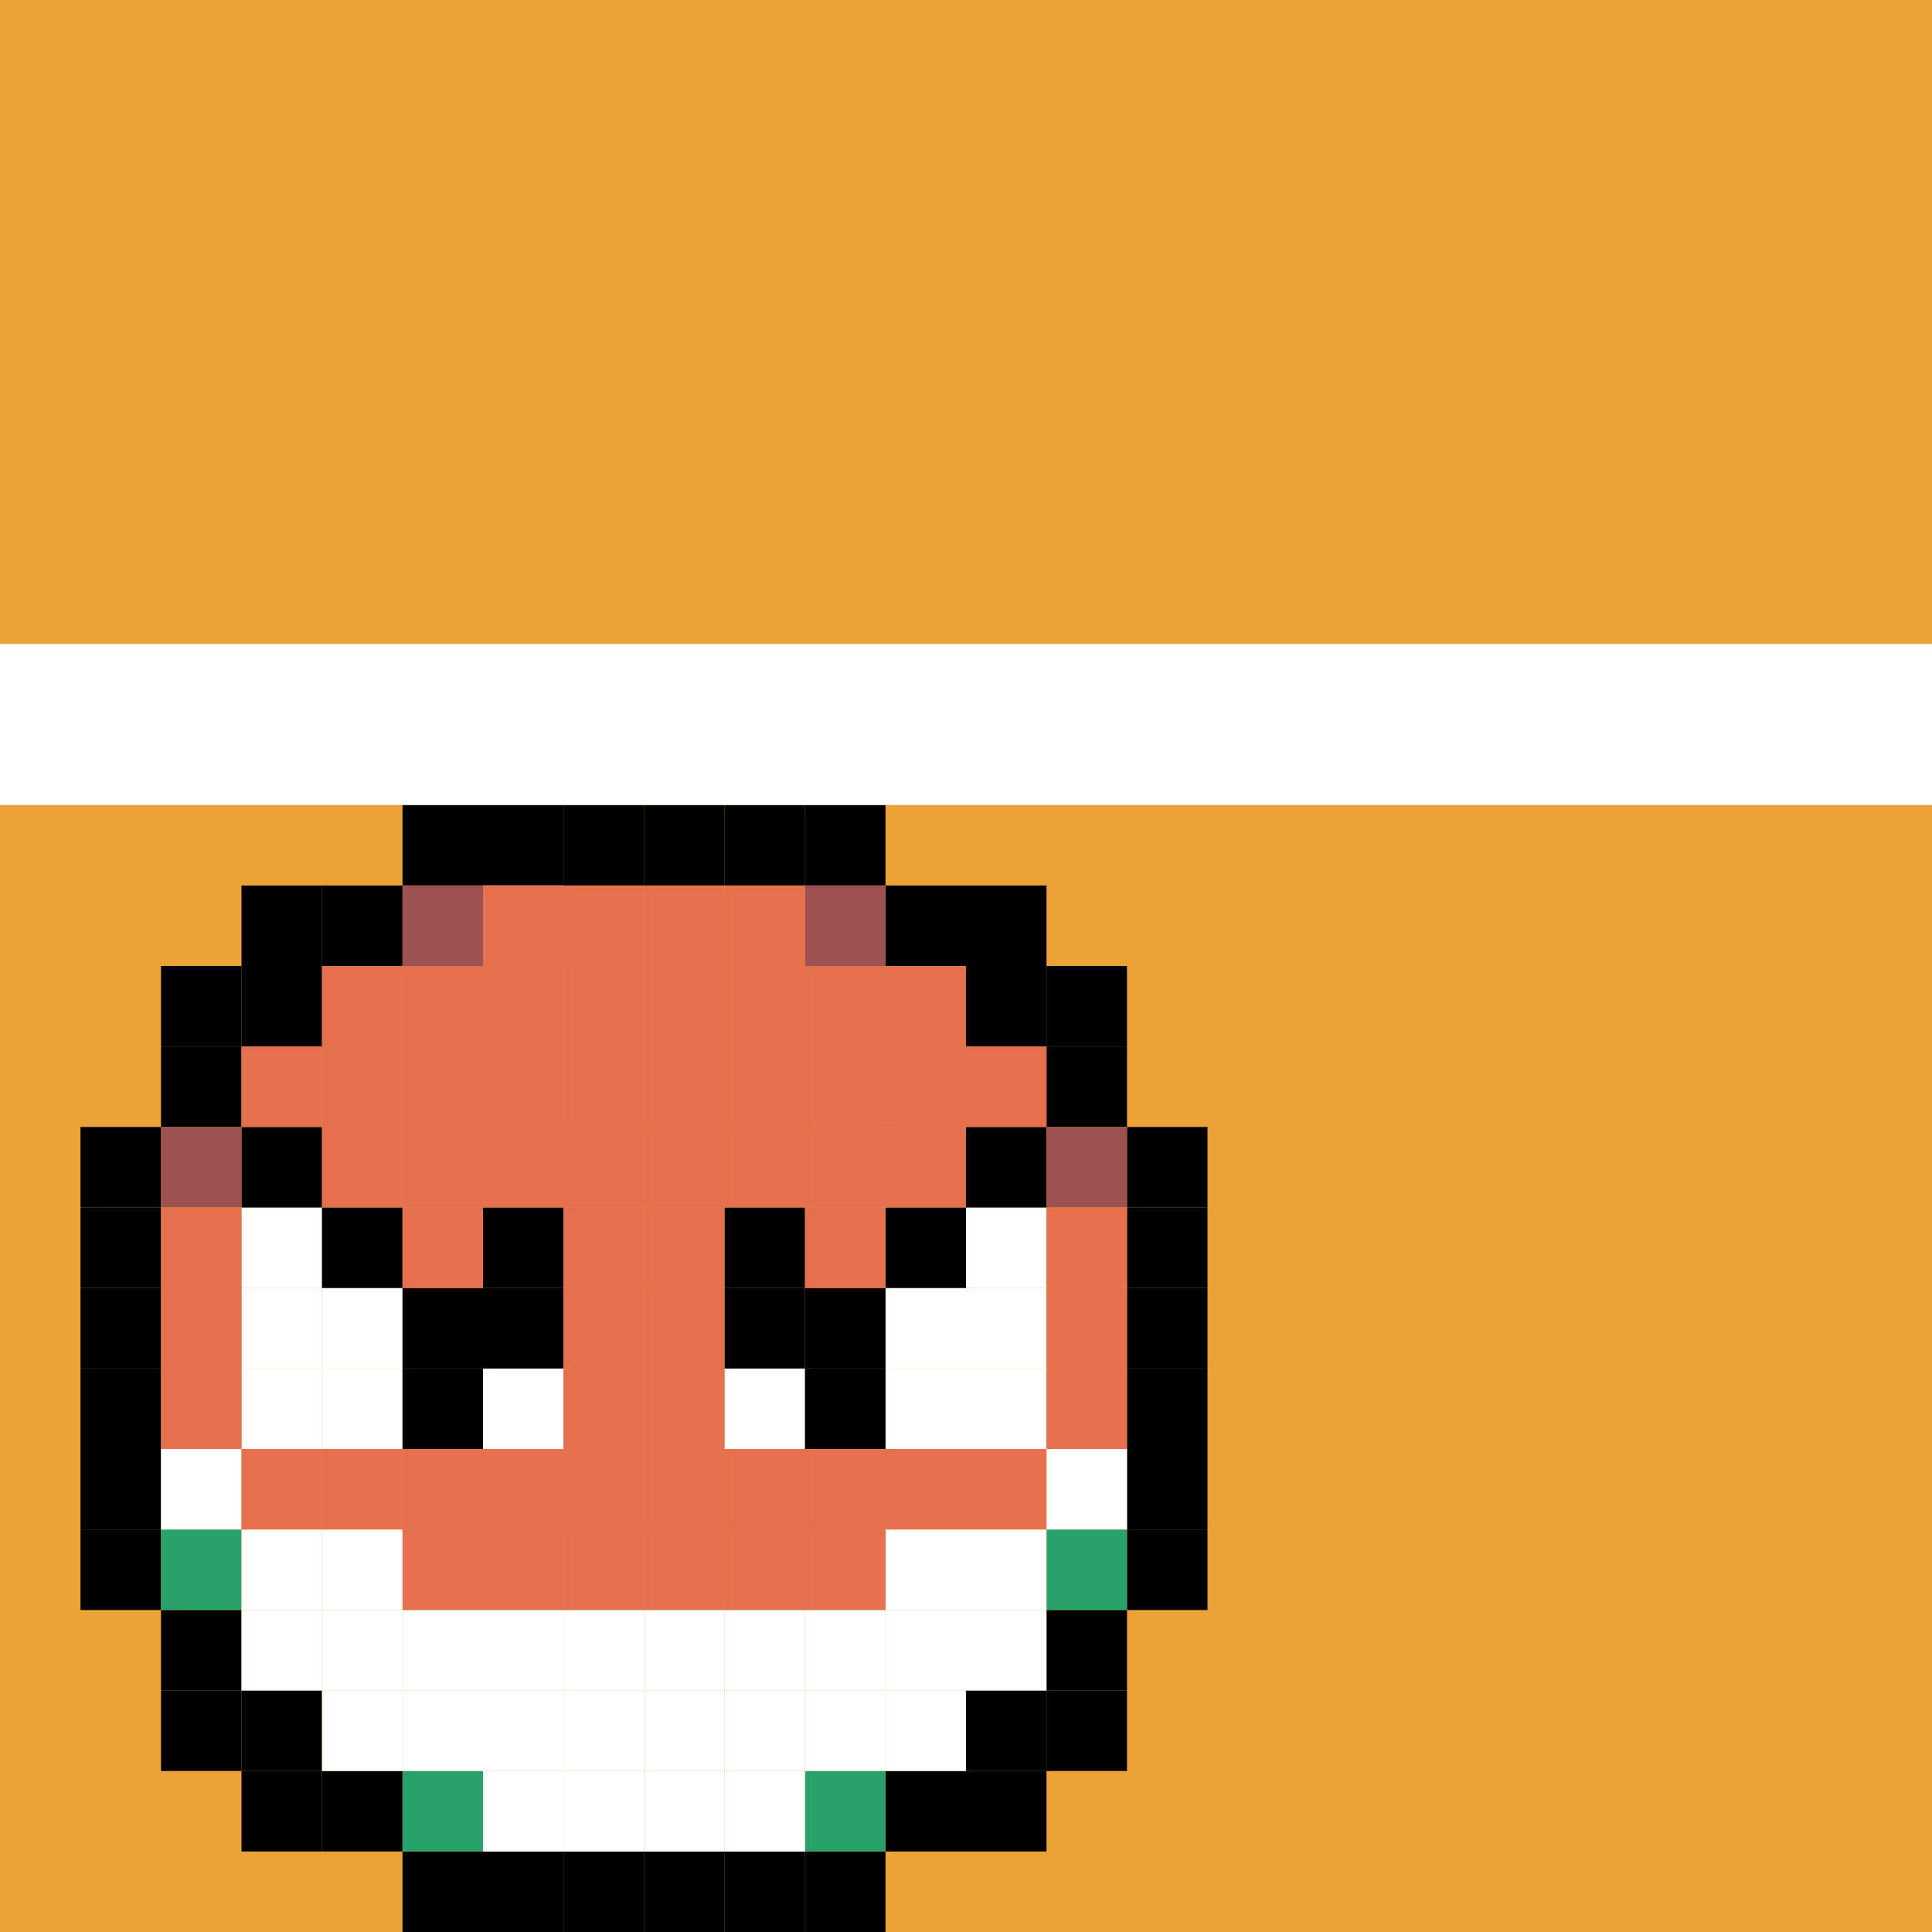 <?xml version="1.0" encoding="utf-8"?>
<!-- Generator: Adobe Illustrator 26.5.0, SVG Export Plug-In . SVG Version: 6.00 Build 0)  -->
<svg version="1.1" id="Layer_1" xmlns="http://www.w3.org/2000/svg" xmlns:xlink="http://www.w3.org/1999/xlink" x="0px" y="0px"
	 viewBox="0 0 24 24" style="enable-background:new 0 0 24 24;" xml:space="preserve">
<style type="text/css">
	.st0{fill:#EBA239;}
	.st1{fill:#E5704D;}
	.st2{fill:#28A269;}
	.st3{fill:#FFFFFF;}
	.st4{fill:#9C5251;}
</style>
<rect class="st0" width="24" height="24"/>
<g>
	<g>
		<rect x="1" y="16" width="1" height="1"/>
	</g>
	<g>
		<rect x="6" y="11" class="st1" width="1" height="1"/>
	</g>
	<g>
		<rect x="1" y="18" width="1" height="1"/>
	</g>
	<g>
		<rect x="1" y="17" width="1" height="1"/>
	</g>
	<g>
		<rect x="1" y="15" width="1" height="1"/>
	</g>
	<g>
		<rect x="1" y="19" width="1" height="1"/>
	</g>
	<g>
		<rect x="1" y="14" width="1" height="1"/>
	</g>
	<g>
		<rect x="4" y="11" width="1" height="1"/>
	</g>
	<g>
		<rect x="3" y="11" width="1" height="1"/>
	</g>
	<g>
		<rect x="3" y="12" width="1" height="1"/>
	</g>
	<g>
		<rect x="2" y="12" width="1" height="1"/>
	</g>
	<g>
		<rect x="2" y="13" width="1" height="1"/>
	</g>
	<g>
		<rect x="8" y="10" width="1" height="1"/>
	</g>
	<g>
		<rect x="6" y="10" width="1" height="1"/>
	</g>
	<g>
		<rect x="7" y="10" width="1" height="1"/>
	</g>
	<g>
		<rect x="9" y="10" width="1" height="1"/>
	</g>
	<g>
		<rect x="5" y="10" width="1" height="1"/>
	</g>
	<g>
		<rect x="10" y="10" width="1" height="1"/>
	</g>
	<g>
		<rect x="13" y="13" width="1" height="1"/>
	</g>
	<g>
		<rect x="13" y="12" width="1" height="1"/>
	</g>
	<g>
		<rect x="12" y="12" width="1" height="1"/>
	</g>
	<g>
		<rect x="12" y="11" width="1" height="1"/>
	</g>
	<g>
		<rect x="11" y="11" width="1" height="1"/>
	</g>
	<g>
		<rect x="14" y="17" width="1" height="1"/>
	</g>
	<g>
		<rect x="14" y="15" width="1" height="1"/>
	</g>
	<g>
		<rect x="14" y="16" width="1" height="1"/>
	</g>
	<g>
		<rect x="14" y="18" width="1" height="1"/>
	</g>
	<g>
		<rect x="14" y="14" width="1" height="1"/>
	</g>
	<g>
		<rect x="14" y="19" width="1" height="1"/>
	</g>
	<g>
		<rect x="11" y="22" width="1" height="1"/>
	</g>
	<g>
		<rect x="12" y="22" width="1" height="1"/>
	</g>
	<g>
		<rect x="12" y="21" width="1" height="1"/>
	</g>
	<g>
		<rect x="13" y="21" width="1" height="1"/>
	</g>
	<g>
		<rect x="13" y="20" width="1" height="1"/>
	</g>
	<g>
		<rect x="7" y="23" width="1" height="1"/>
	</g>
	<g>
		<rect x="9" y="23" width="1" height="1"/>
	</g>
	<g>
		<rect x="8" y="23" width="1" height="1"/>
	</g>
	<g>
		<rect x="6" y="23" width="1" height="1"/>
	</g>
	<g>
		<rect x="10" y="23" width="1" height="1"/>
	</g>
	<g>
		<rect x="5" y="23" width="1" height="1"/>
	</g>
	<g>
		<rect x="2" y="20" width="1" height="1"/>
	</g>
	<g>
		<rect x="2" y="21" width="1" height="1"/>
	</g>
	<g>
		<rect x="3" y="21" width="1" height="1"/>
	</g>
	<g>
		<rect x="3" y="22" width="1" height="1"/>
	</g>
	<g>
		<rect x="4" y="22" width="1" height="1"/>
	</g>
	<g>
		<rect x="2" y="19" class="st2" width="1" height="1"/>
	</g>
	<g>
		<rect x="5" y="22" class="st2" width="1" height="1"/>
	</g>
	<g>
		<rect x="10" y="22" class="st2" width="1" height="1"/>
	</g>
	<g>
		<rect x="13" y="19" class="st2" width="1" height="1"/>
	</g>
	<g>
		<rect x="2" y="18" class="st3" width="1" height="1"/>
	</g>
	<g>
		<rect x="6" y="11" class="st1" width="1" height="1"/>
	</g>
	<g>
		<rect x="6" y="11" class="st1" width="1" height="1"/>
	</g>
	<g>
		<rect x="6" y="11" class="st1" width="1" height="1"/>
	</g>
	<g>
		<rect x="13" y="18" class="st3" width="1" height="1"/>
	</g>
	<g>
		<rect x="11" y="19" class="st3" width="1" height="1"/>
	</g>
	<g>
		<rect x="12" y="19" class="st3" width="1" height="1"/>
	</g>
	<g>
		<rect x="4" y="19" class="st3" width="1" height="1"/>
	</g>
	<g>
		<rect x="3" y="19" class="st3" width="1" height="1"/>
	</g>
	<g>
		<rect x="10" y="20" class="st3" width="1" height="1"/>
	</g>
	<g>
		<rect x="9" y="20" class="st3" width="1" height="1"/>
	</g>
	<g>
		<rect x="8" y="20" class="st3" width="1" height="1"/>
	</g>
	<g>
		<rect x="7" y="20" class="st3" width="1" height="1"/>
	</g>
	<g>
		<rect x="6" y="20" class="st3" width="1" height="1"/>
	</g>
	<g>
		<rect x="5" y="20" class="st3" width="1" height="1"/>
	</g>
	<g>
		<rect x="4" y="20" class="st3" width="1" height="1"/>
	</g>
	<g>
		<rect x="3" y="20" class="st3" width="1" height="1"/>
	</g>
	<g>
		<rect x="10" y="21" class="st3" width="1" height="1"/>
	</g>
	<g>
		<rect x="11" y="21" class="st3" width="1" height="1"/>
	</g>
	<g>
		<rect x="11" y="20" class="st3" width="1" height="1"/>
	</g>
	<g>
		<rect x="12" y="20" class="st3" width="1" height="1"/>
	</g>
	<g>
		<rect x="7" y="22" class="st3" width="1" height="1"/>
	</g>
	<g>
		<rect x="7" y="21" class="st3" width="1" height="1"/>
	</g>
	<g>
		<rect x="6" y="22" class="st3" width="1" height="1"/>
	</g>
	<g>
		<rect x="6" y="21" class="st3" width="1" height="1"/>
	</g>
	<g>
		<rect x="5" y="21" class="st3" width="1" height="1"/>
	</g>
	<g>
		<rect x="4" y="21" class="st3" width="1" height="1"/>
	</g>
	<g>
		<rect x="9" y="22" class="st3" width="1" height="1"/>
	</g>
	<g>
		<rect x="9" y="21" class="st3" width="1" height="1"/>
	</g>
	<g>
		<rect x="8" y="22" class="st3" width="1" height="1"/>
	</g>
	<g>
		<rect x="8" y="21" class="st3" width="1" height="1"/>
	</g>
	<g>
		<rect x="4" y="16" class="st3" width="1" height="1"/>
	</g>
	<g>
		<rect x="4" y="17" class="st3" width="1" height="1"/>
	</g>
	<g>
		<rect x="3" y="15" class="st3" width="1" height="1"/>
	</g>
	<g>
		<rect x="3" y="16" class="st3" width="1" height="1"/>
	</g>
	<g>
		<rect x="3" y="17" class="st3" width="1" height="1"/>
	</g>
	<g>
		<rect x="11" y="16" class="st3" width="1" height="1"/>
	</g>
	<g>
		<rect x="11" y="17" class="st3" width="1" height="1"/>
	</g>
	<g>
		<rect x="12" y="15" class="st3" width="1" height="1"/>
	</g>
	<g>
		<rect x="12" y="16" class="st3" width="1" height="1"/>
	</g>
	<g>
		<rect x="12" y="17" class="st3" width="1" height="1"/>
	</g>
	<g>
		<rect x="9" y="17" class="st3" width="1" height="1"/>
	</g>
	<g>
		<rect x="6" y="17" class="st3" width="1" height="1"/>
	</g>
	<g>
		<rect x="3" y="14" width="1" height="1"/>
	</g>
	<g>
		<rect x="4" y="15" width="1" height="1"/>
	</g>
	<g>
		<rect x="6" y="15" width="1" height="1"/>
	</g>
	<g>
		<rect x="6" y="16" width="1" height="1"/>
	</g>
	<g>
		<rect x="5" y="16" width="1" height="1"/>
	</g>
	<g>
		<rect x="5" y="17" width="1" height="1"/>
	</g>
	<g>
		<rect x="12" y="14" width="1" height="1"/>
	</g>
	<g>
		<rect x="11" y="15" width="1" height="1"/>
	</g>
	<g>
		<rect x="9" y="15" width="1" height="1"/>
	</g>
	<g>
		<rect x="10" y="16" width="1" height="1"/>
	</g>
	<g>
		<rect x="10" y="17" width="1" height="1"/>
	</g>
	<g>
		<rect x="9" y="16" width="1" height="1"/>
	</g>
	<g>
		<rect x="10" y="11" class="st4" width="1" height="1"/>
	</g>
	<g>
		<rect x="13" y="14" class="st4" width="1" height="1"/>
	</g>
	<g>
		<rect x="2" y="14" class="st4" width="1" height="1"/>
	</g>
	<g>
		<rect x="5" y="11" class="st4" width="1" height="1"/>
	</g>
	<g>
		<rect x="10" y="12" class="st1" width="1" height="1"/>
	</g>
	<g>
		<rect x="9" y="12" class="st1" width="1" height="1"/>
	</g>
	<g>
		<rect x="8" y="12" class="st1" width="1" height="1"/>
	</g>
	<g>
		<rect x="7" y="12" class="st1" width="1" height="1"/>
	</g>
	<g>
		<rect x="6" y="12" class="st1" width="1" height="1"/>
	</g>
	<g>
		<rect x="5" y="12" class="st1" width="1" height="1"/>
	</g>
	<g>
		<rect x="4" y="12" class="st1" width="1" height="1"/>
	</g>
	<g>
		<rect x="9" y="11" class="st1" width="1" height="1"/>
	</g>
	<g>
		<rect x="8" y="11" class="st1" width="1" height="1"/>
	</g>
	<g>
		<rect x="7" y="11" class="st1" width="1" height="1"/>
	</g>
	<g>
		<rect x="7" y="13" class="st1" width="1" height="1"/>
	</g>
	<g>
		<rect x="5" y="15" class="st1" width="1" height="1"/>
	</g>
	<g>
		<rect x="6" y="14" class="st1" width="1" height="1"/>
	</g>
	<g>
		<rect x="5" y="14" class="st1" width="1" height="1"/>
	</g>
	<g>
		<rect x="4" y="14" class="st1" width="1" height="1"/>
	</g>
	<g>
		<rect x="6" y="13" class="st1" width="1" height="1"/>
	</g>
	<g>
		<rect x="5" y="13" class="st1" width="1" height="1"/>
	</g>
	<g>
		<rect x="4" y="13" class="st1" width="1" height="1"/>
	</g>
	<g>
		<rect x="3" y="13" class="st1" width="1" height="1"/>
	</g>
	<g>
		<rect x="11" y="12" class="st1" width="1" height="1"/>
	</g>
	<g>
		<rect x="5" y="18" class="st1" width="1" height="1"/>
	</g>
	<g>
		<rect x="4" y="18" class="st1" width="1" height="1"/>
	</g>
	<g>
		<rect x="3" y="18" class="st1" width="1" height="1"/>
	</g>
	<g>
		<rect x="7" y="17" class="st1" width="1" height="1"/>
	</g>
	<g>
		<rect x="7" y="16" class="st1" width="1" height="1"/>
	</g>
	<g>
		<rect x="7" y="15" class="st1" width="1" height="1"/>
	</g>
	<g>
		<rect x="2" y="17" class="st1" width="1" height="1"/>
	</g>
	<g>
		<rect x="2" y="16" class="st1" width="1" height="1"/>
	</g>
	<g>
		<rect x="2" y="15" class="st1" width="1" height="1"/>
	</g>
	<g>
		<rect x="7" y="14" class="st1" width="1" height="1"/>
	</g>
	<g>
		<rect x="9" y="14" class="st1" width="1" height="1"/>
	</g>
	<g>
		<rect x="10" y="13" class="st1" width="1" height="1"/>
	</g>
	<g>
		<rect x="11" y="13" class="st1" width="1" height="1"/>
	</g>
	<g>
		<rect x="10" y="14" class="st1" width="1" height="1"/>
	</g>
	<g>
		<rect x="10" y="15" class="st1" width="1" height="1"/>
	</g>
	<g>
		<rect x="11" y="14" class="st1" width="1" height="1"/>
	</g>
	<g>
		<rect x="13" y="17" class="st1" width="1" height="1"/>
	</g>
	<g>
		<rect x="13" y="16" class="st1" width="1" height="1"/>
	</g>
	<g>
		<rect x="13" y="15" class="st1" width="1" height="1"/>
	</g>
	<g>
		<rect x="12" y="13" class="st1" width="1" height="1"/>
	</g>
	<g>
		<rect x="9" y="19" class="st1" width="1" height="1"/>
	</g>
	<g>
		<rect x="10" y="19" class="st1" width="1" height="1"/>
	</g>
	<g>
		<rect x="10" y="18" class="st1" width="1" height="1"/>
	</g>
	<g>
		<rect x="8" y="16" class="st1" width="1" height="1"/>
	</g>
	<g>
		<rect x="8" y="15" class="st1" width="1" height="1"/>
	</g>
	<g>
		<rect x="8" y="14" class="st1" width="1" height="1"/>
	</g>
	<g>
		<rect x="11" y="18" class="st1" width="1" height="1"/>
	</g>
	<g>
		<rect x="12" y="18" class="st1" width="1" height="1"/>
	</g>
	<g>
		<rect x="8" y="13" class="st1" width="1" height="1"/>
	</g>
	<g>
		<rect x="9" y="13" class="st1" width="1" height="1"/>
	</g>
	<g>
		<rect x="6" y="18" class="st1" width="1" height="1"/>
	</g>
	<g>
		<rect x="8" y="19" class="st1" width="1" height="1"/>
	</g>
	<g>
		<rect x="7" y="19" class="st1" width="1" height="1"/>
	</g>
	<g>
		<rect x="6" y="19" class="st1" width="1" height="1"/>
	</g>
	<g>
		<rect x="5" y="19" class="st1" width="1" height="1"/>
	</g>
	<g>
		<rect x="7" y="18" class="st1" width="1" height="1"/>
	</g>
	<g>
		<rect x="8" y="18" class="st1" width="1" height="1"/>
	</g>
	<g>
		<rect x="9" y="18" class="st1" width="1" height="1"/>
	</g>
	<g>
		<rect x="8" y="17" class="st1" width="1" height="1"/>
	</g>
</g>
<rect y="8" class="st3" width="24" height="2"/>
</svg>
